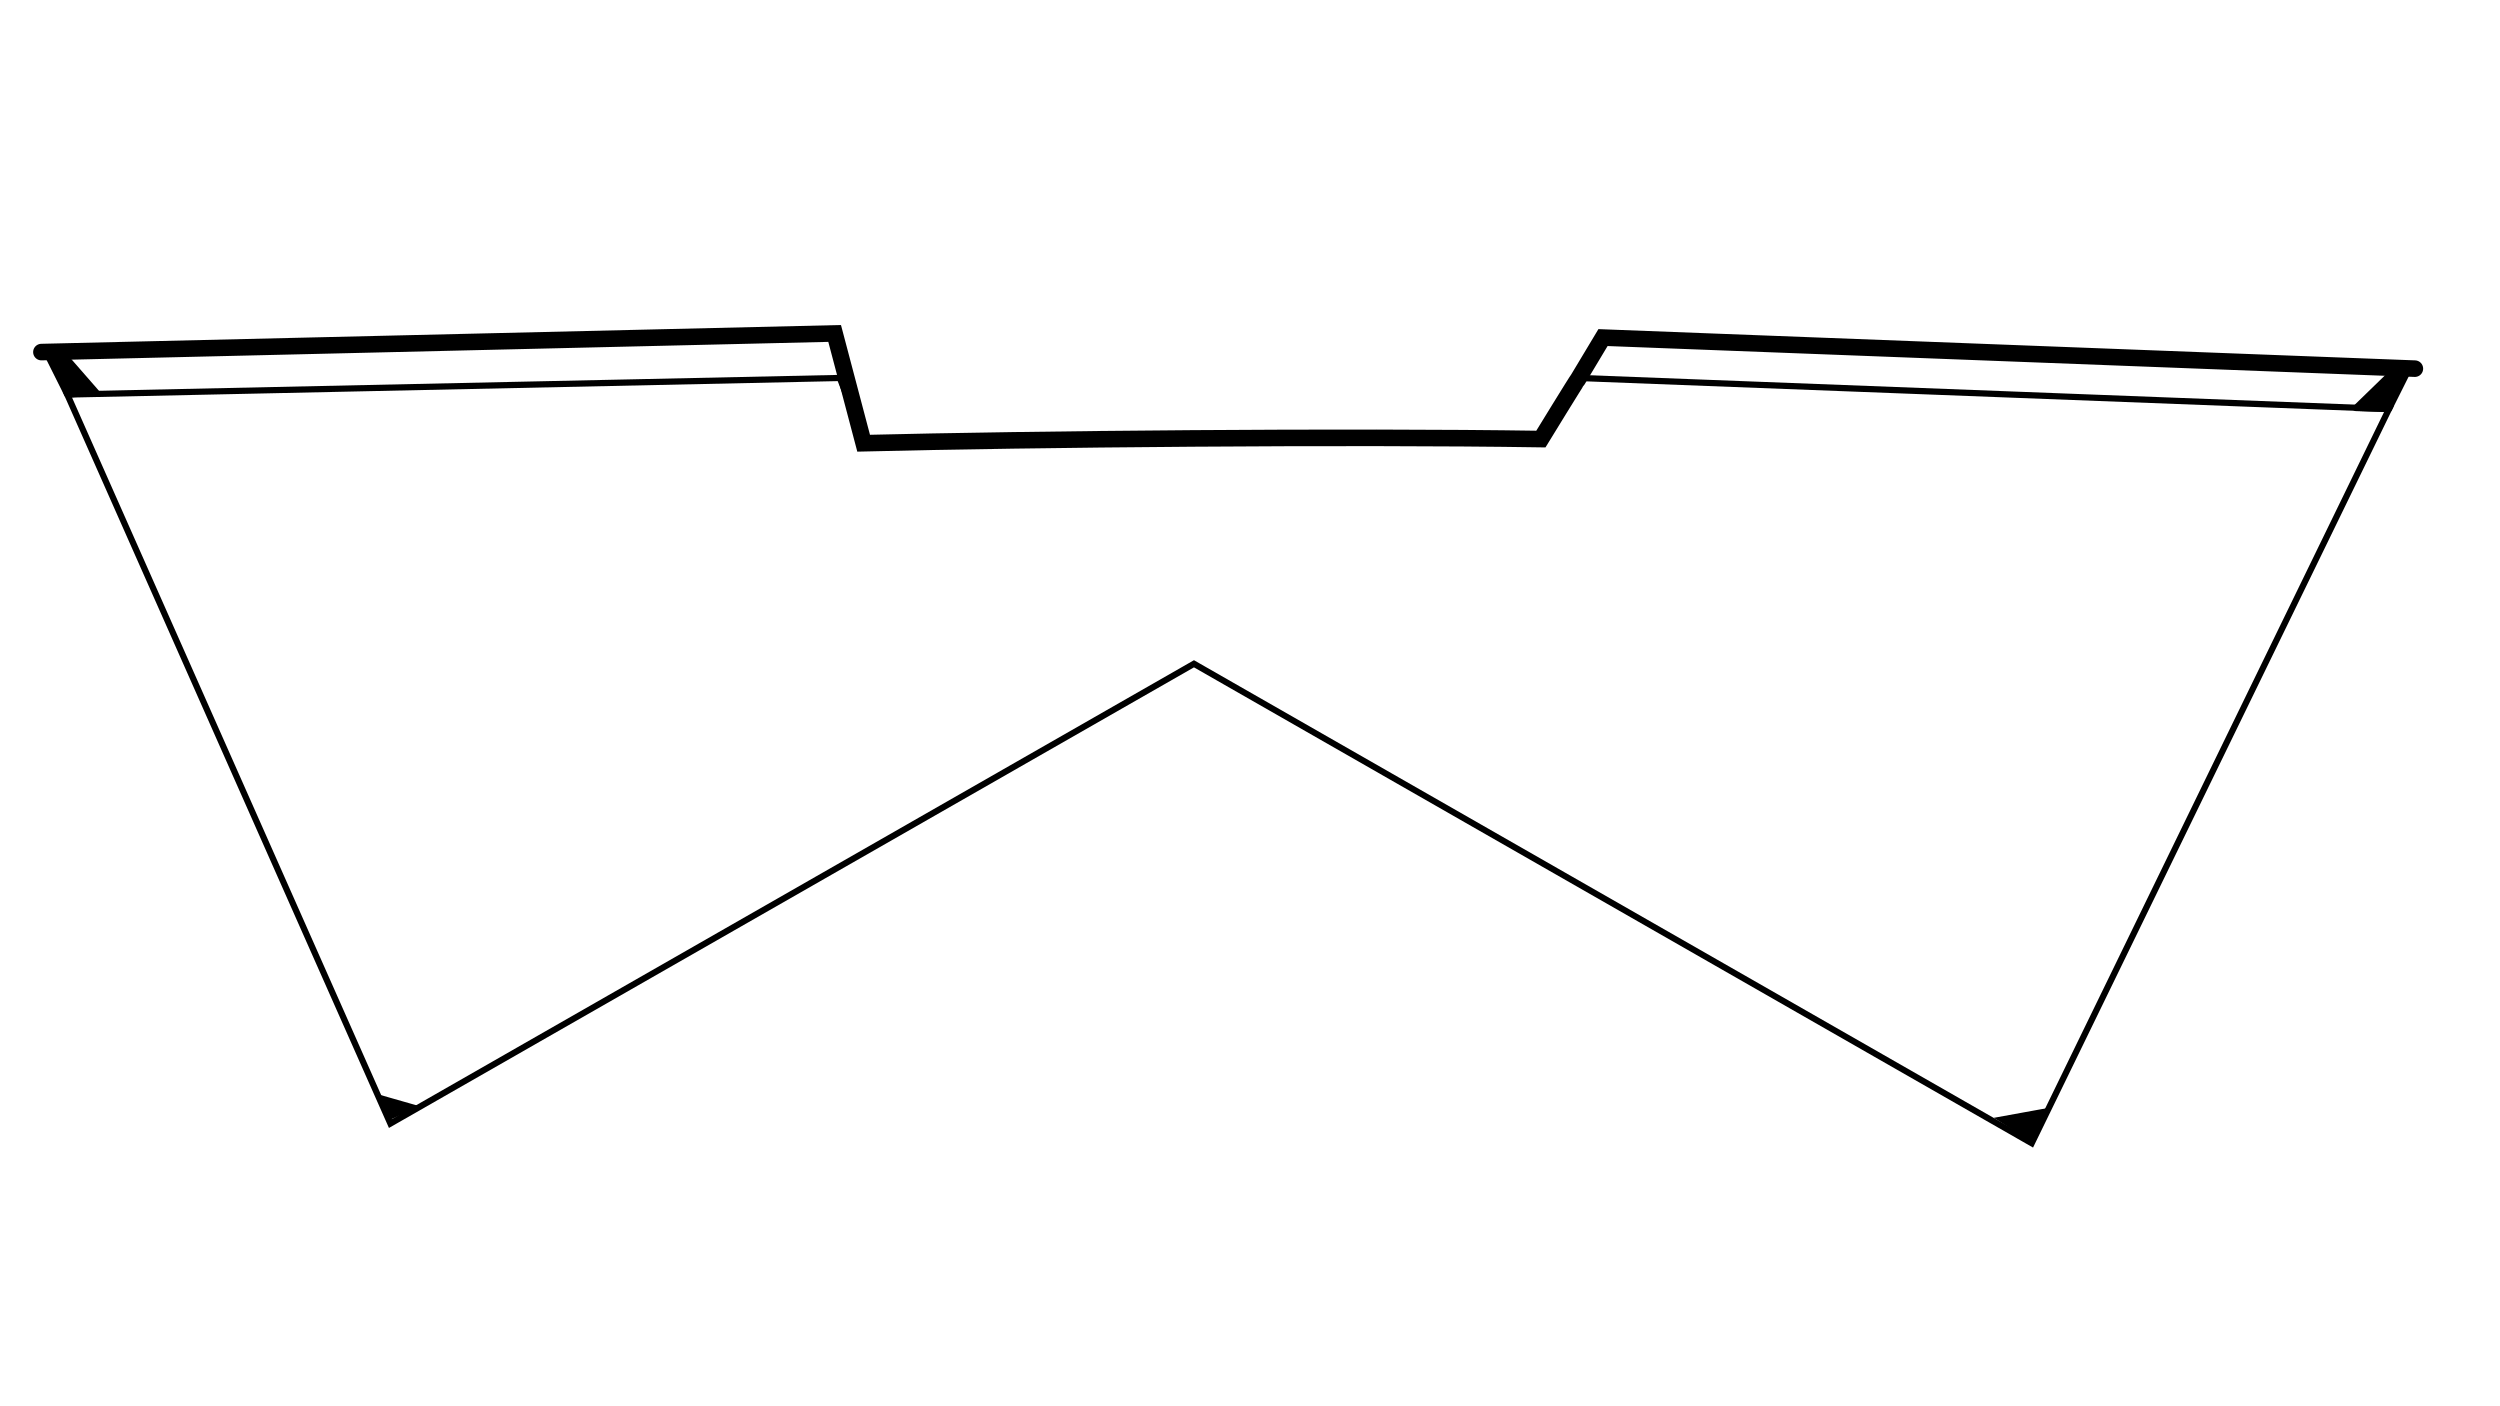 <?xml version="1.0" encoding="UTF-8"?><svg id="Drachen" xmlns="http://www.w3.org/2000/svg" viewBox="0 0 1207.11 679"><defs><style>.cls-1,.cls-2,.cls-3,.cls-4,.cls-5{stroke:#000;}.cls-1,.cls-2,.cls-4,.cls-5{stroke-miterlimit:10;}.cls-1,.cls-3,.cls-4{fill:#000;}.cls-1,.cls-3,.cls-5{stroke-width:3px;}.cls-2{stroke-width:8px;}.cls-2,.cls-3{stroke-linecap:round;}.cls-2,.cls-5{fill:none;}.cls-3{stroke-linejoin:round;}.cls-4{stroke-width:2px;}</style></defs><polygon class="cls-5" points="32.5 190.5 188.5 542.5 576.5 320.5 981 552 1153.5 197.5 762.5 182.5 744.5 211.5 417.5 213.5 405.5 182.5 32.5 190.5"/><polygon class="cls-1" points="184.5 530.5 189.5 538.5 198.5 534.5 184.5 530.5"/><polygon class="cls-4" points="965.39 540.26 988.65 536.03 981.65 550.57 965.39 540.26"/><path class="cls-2" d="M1166,178l-392-15-12,20c-.47.37-18,29-18,29-94.14-1.45-245.51-.03-327,2l-14-53-383,9"/><polygon class="cls-3" points="21.5 168.5 32.5 190.5 46.5 189.5 27.72 168 21.5 168.5"/><polygon class="cls-3" points="1163.5 177.5 1153.5 197.5 1137.5 197 1159.12 176 1163.5 177.5"/></svg>